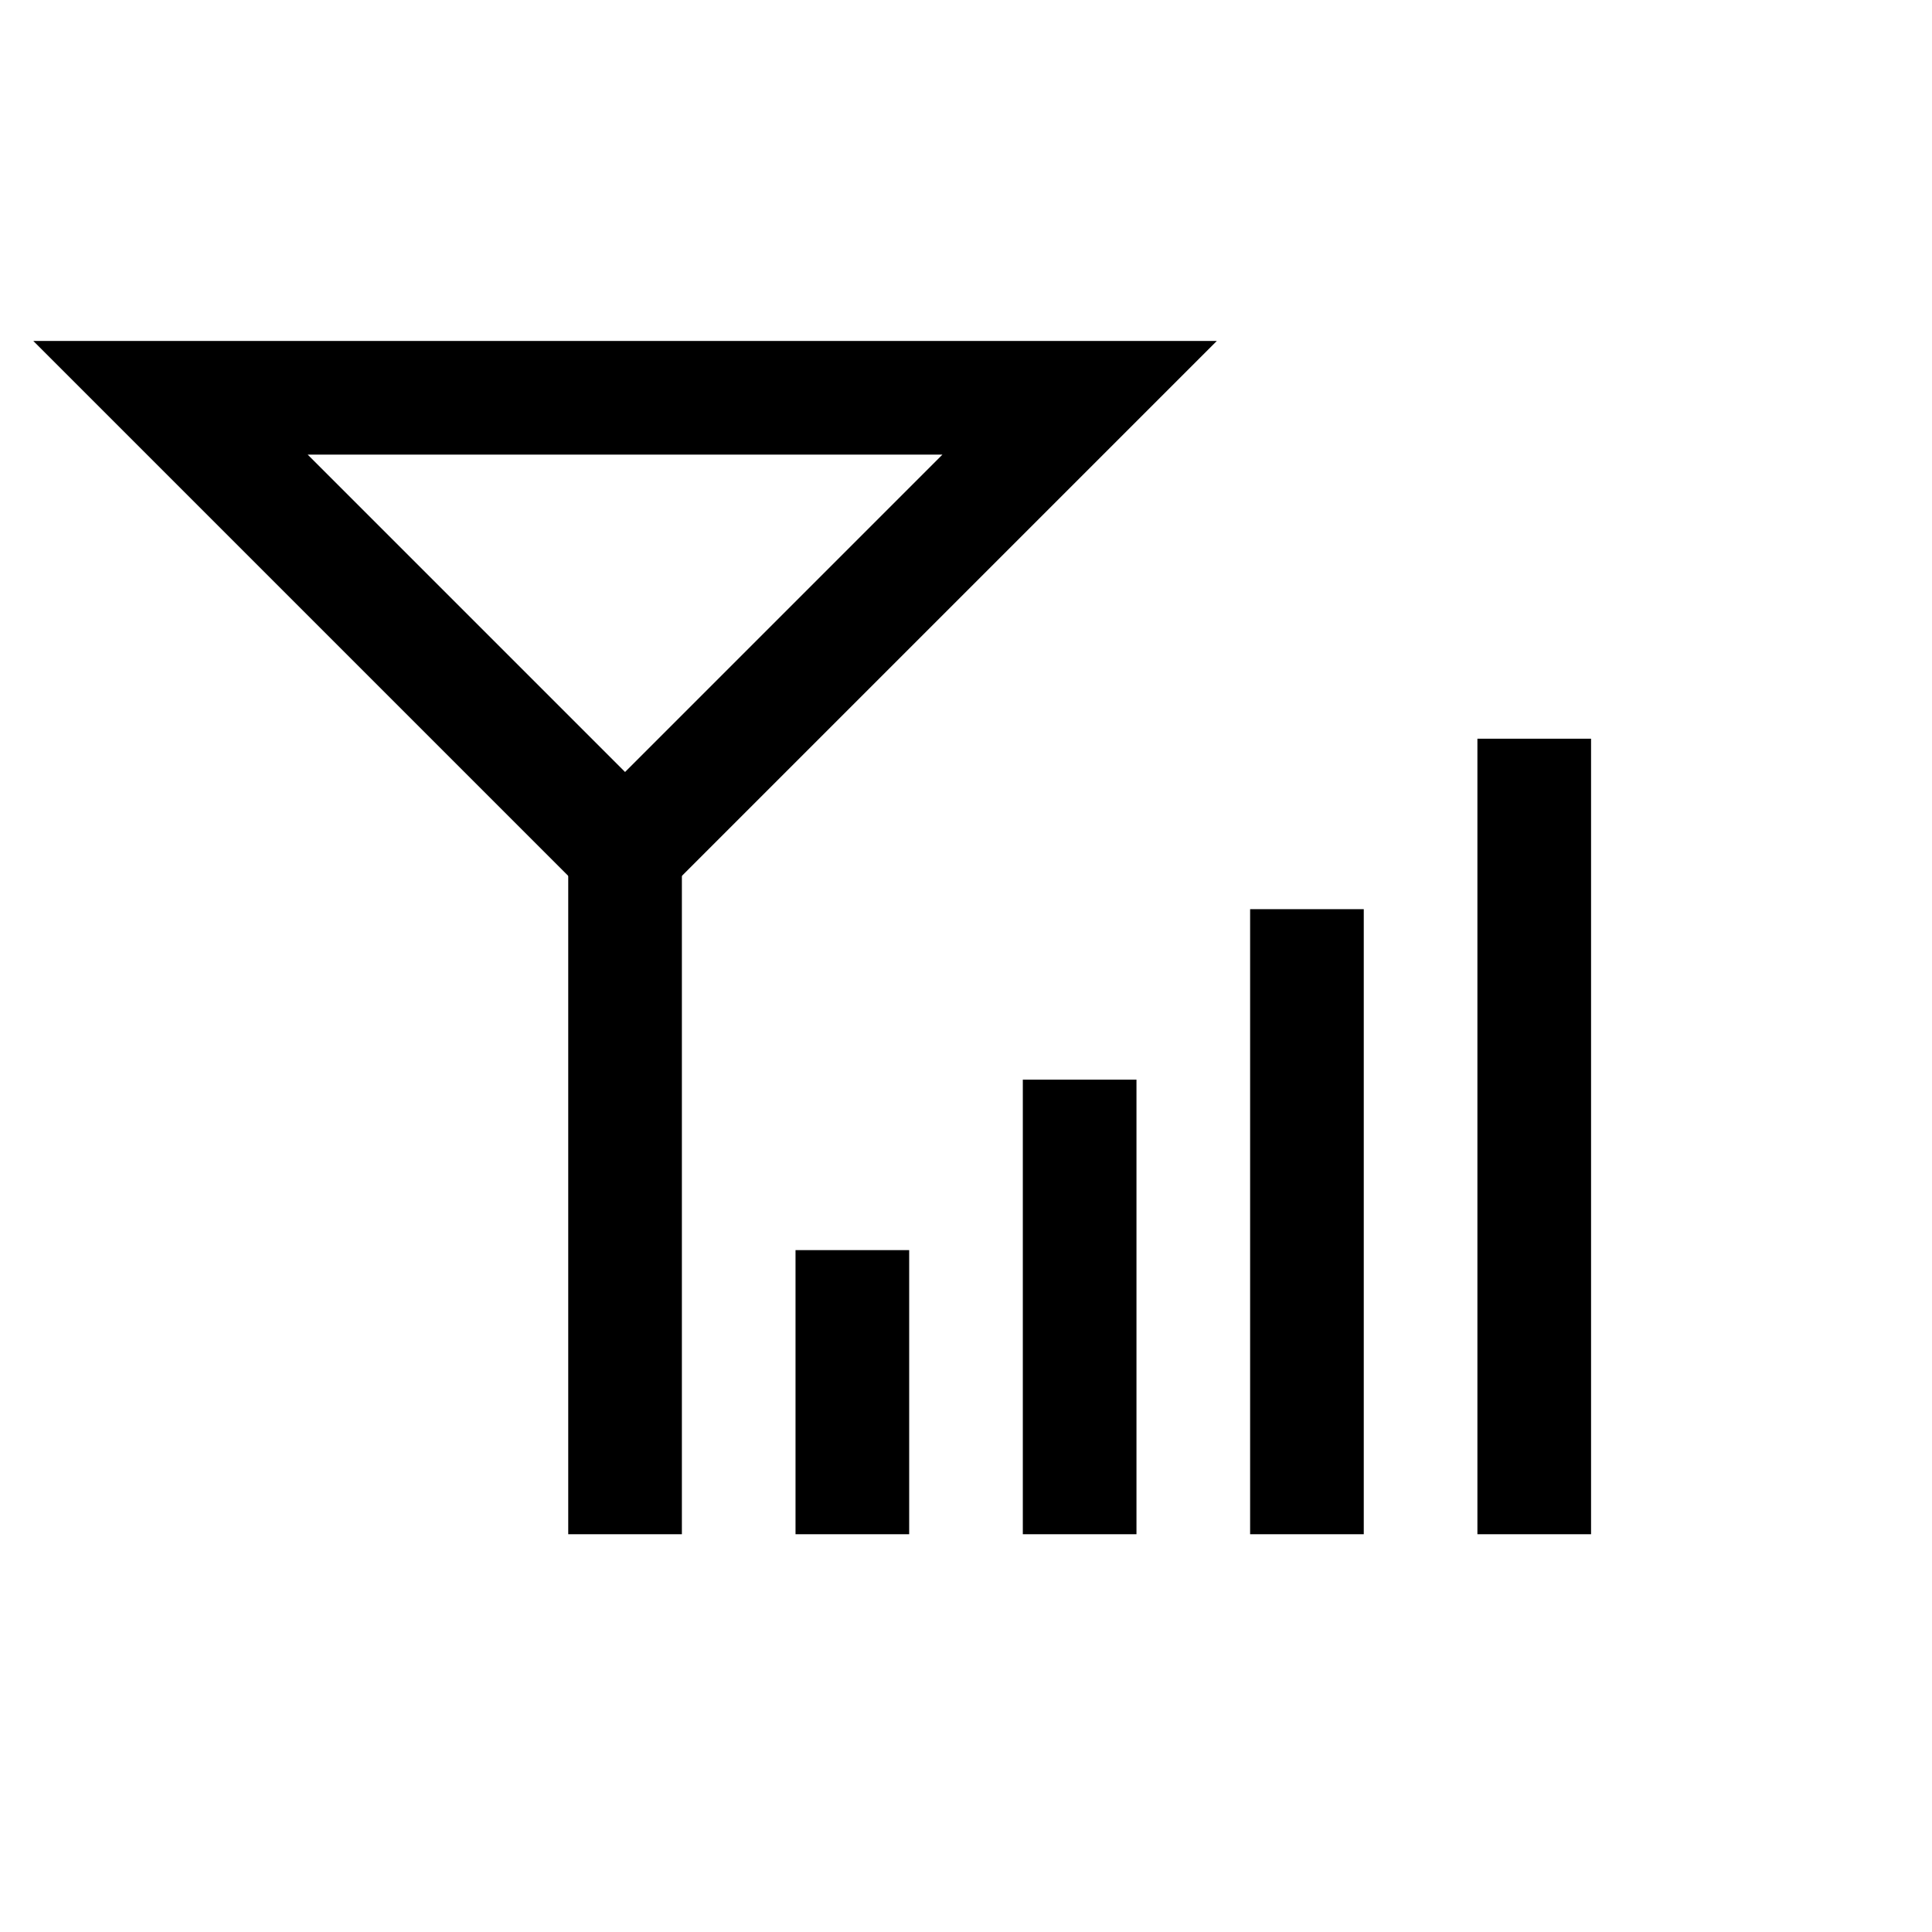 <?xml version="1.0" encoding="utf-8"?>
<!-- Generator: Adobe Illustrator 22.0.1, SVG Export Plug-In . SVG Version: 6.00 Build 0)  -->
<svg version="1.1" id="Layer_1" xmlns="http://www.w3.org/2000/svg" xmlns:xlink="http://www.w3.org/1999/xlink" x="0px" y="0px"
	 viewBox="8 8 34 34" style="enable-background:new 0 0 50 50;" xml:space="preserve">
<style type="text/css">
	.st0{fill:none;stroke:#000000;stroke-width:2;stroke-miterlimit:10;}
</style>
<line class="st0" x1="23" y1="35" x2="23" y2="30"/>
<line class="st0" x1="27" y1="35" x2="27" y2="27"/>
<line class="st0" x1="31" y1="35" x2="31" y2="24"/>
<line class="st0" x1="35" y1="35" x2="35" y2="21"/>
<polygon class="st0" points="11,15 27,15 19,23 "/>
<line class="st0" x1="19" y1="23" x2="19" y2="35"/>
</svg>
